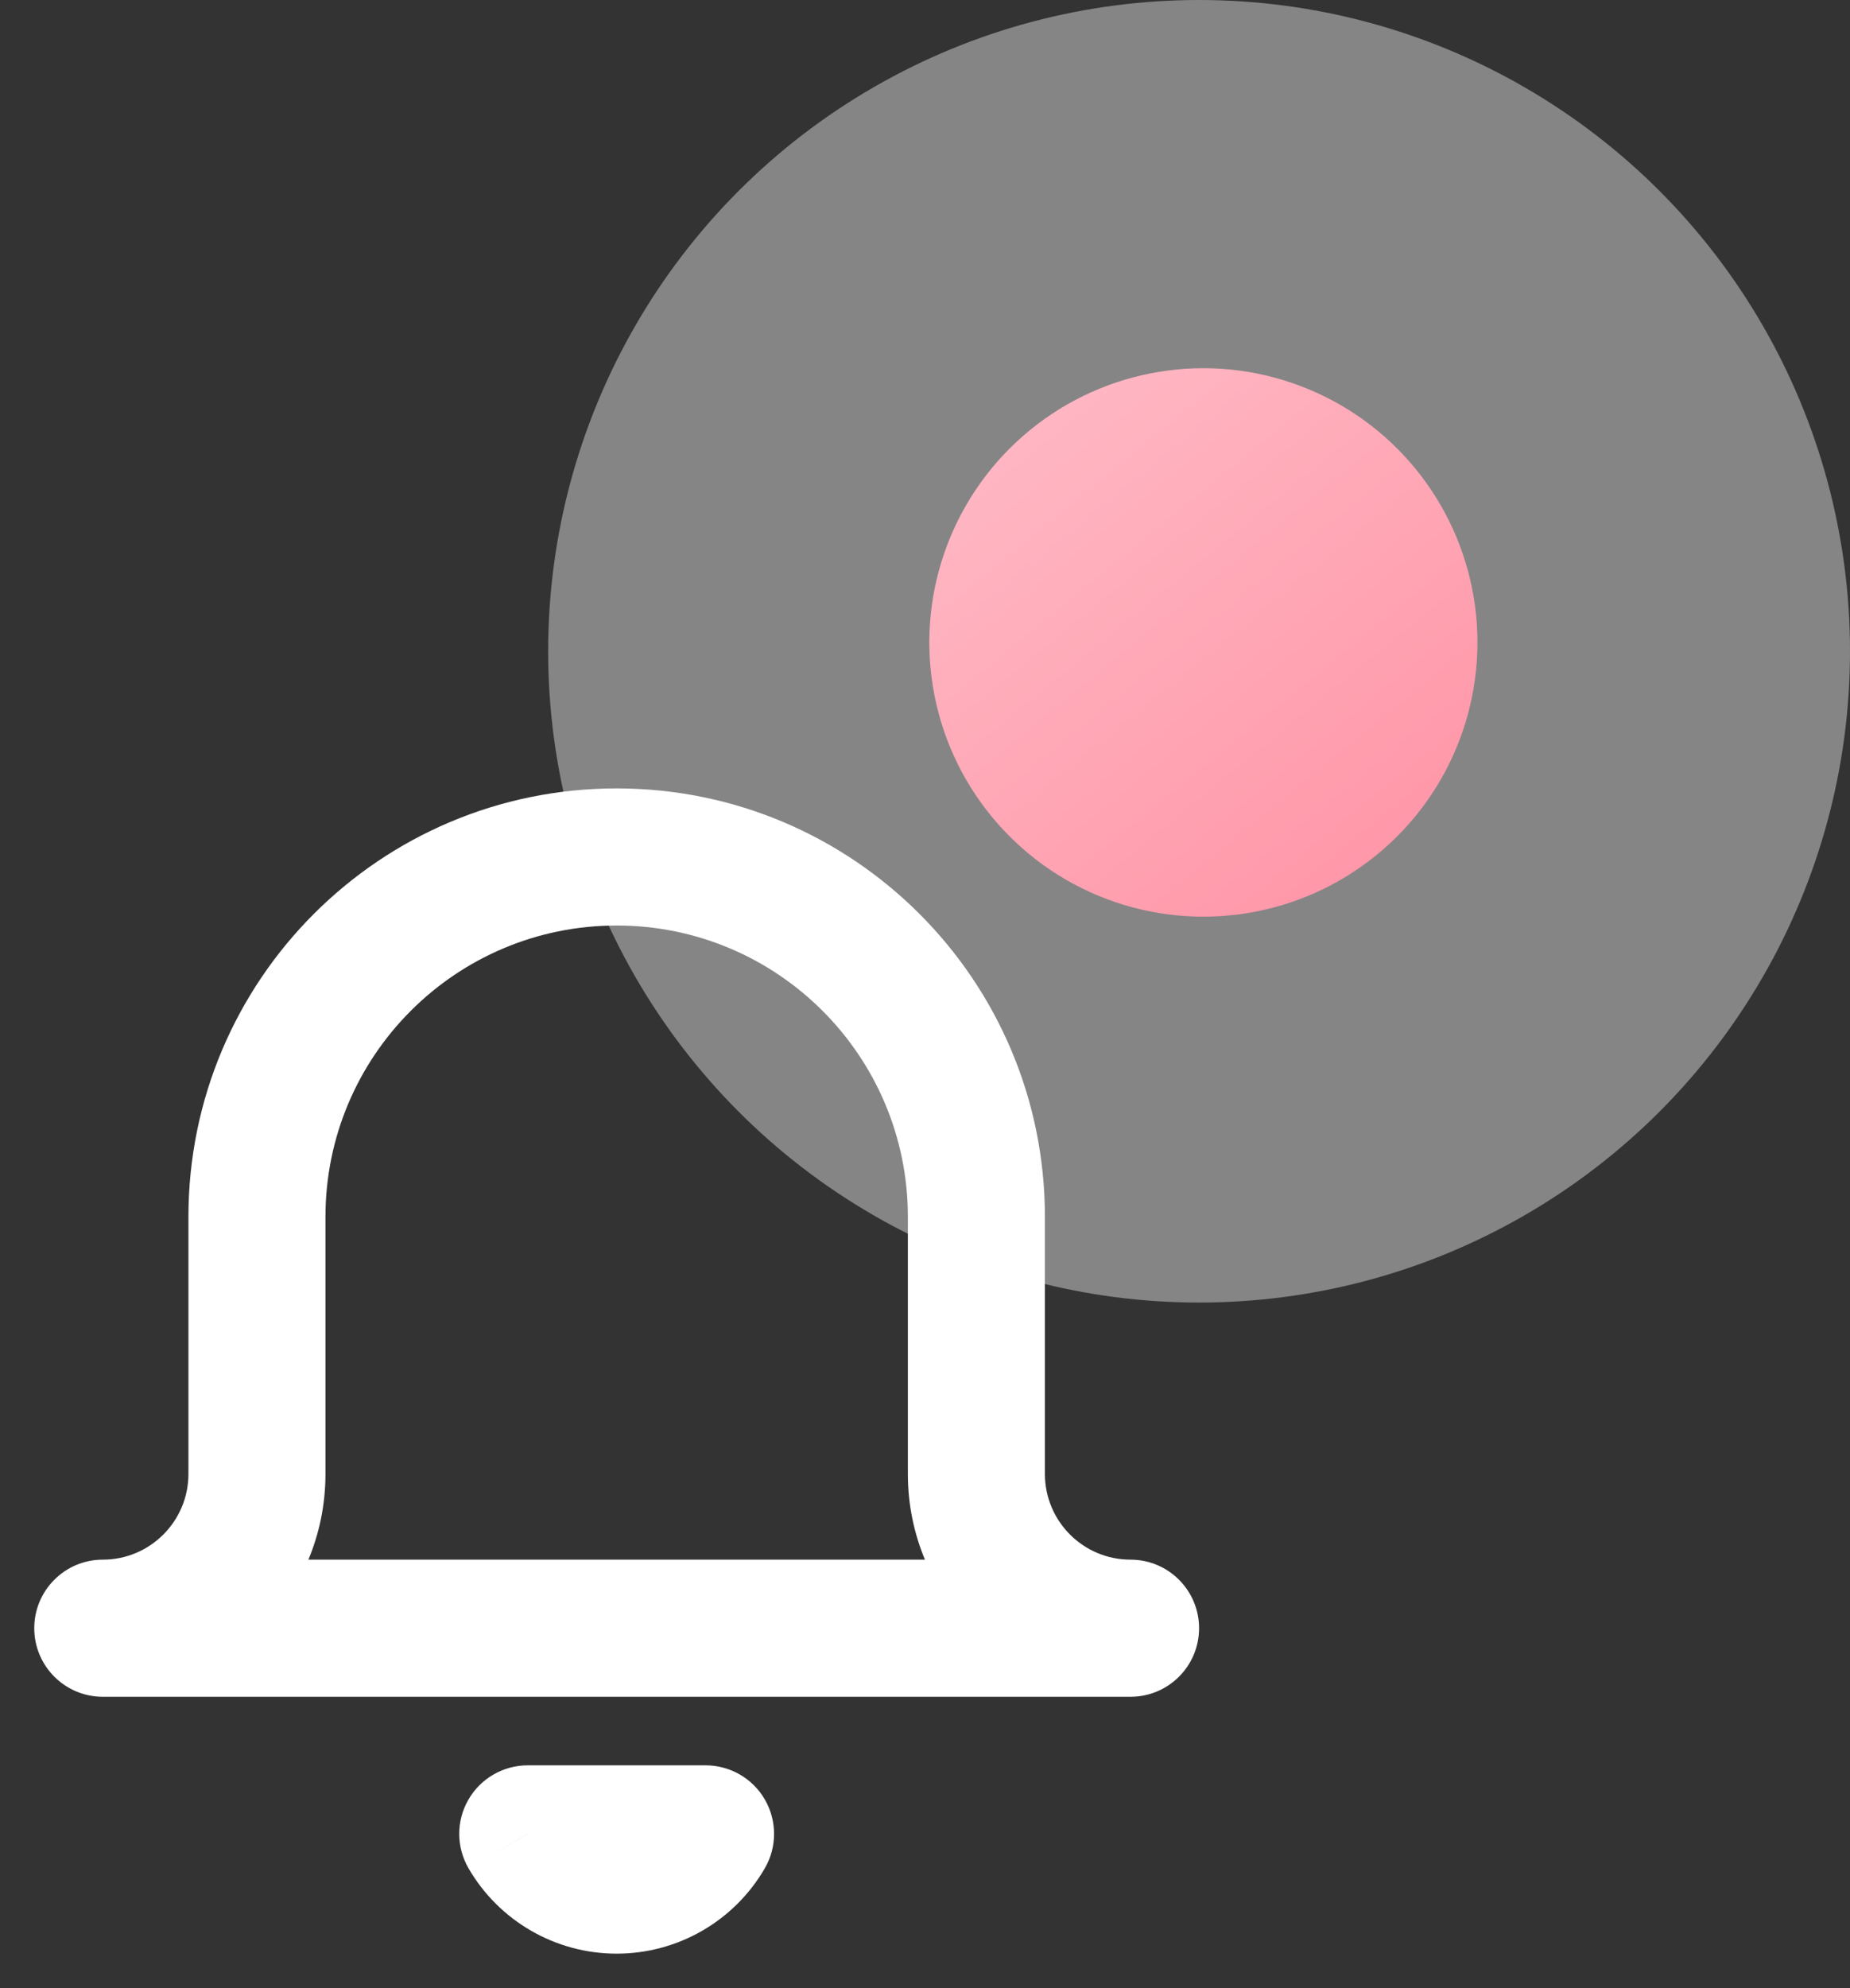 <svg width="27" height="29" viewBox="0 0 27 29" fill="none" xmlns="http://www.w3.org/2000/svg">
<rect x="0" y="0" width="27" height="29" fill="#333333" stroke="none"/>
<circle cx="17.563" cy="9.371" r="4" transform="rotate(-129.289 17.563 9.371)" fill="url(#paint0_linear)"/>
<circle opacity="0.4" cx="17.5" cy="9.5" r="9.5" fill="white"/>
<path d="M16.5 24.75C17.052 24.75 17.5 24.302 17.5 23.75C17.5 23.198 17.052 22.75 16.5 22.75V24.75ZM1.5 22.75C0.948 22.75 0.5 23.198 0.5 23.75C0.5 24.302 0.948 24.75 1.5 24.75V22.75ZM10.297 26.75L11.162 27.252C11.342 26.942 11.342 26.561 11.164 26.251C10.986 25.941 10.655 25.75 10.297 25.75V26.75ZM7.702 26.75V25.75C7.345 25.75 7.014 25.941 6.836 26.251C6.657 26.561 6.658 26.942 6.838 27.252L7.702 26.75ZM16.5 22.75H1.5V24.75H16.5V22.75ZM1.5 24.75C3.295 24.75 4.75 23.295 4.75 21.5H2.75C2.75 22.19 2.19 22.75 1.5 22.75V24.75ZM4.75 21.5V17.75H2.75V21.5H4.75ZM4.75 17.75C4.75 15.403 6.653 13.5 9 13.5V11.5C5.548 11.5 2.75 14.298 2.75 17.75H4.75ZM9 13.5C11.347 13.5 13.25 15.403 13.25 17.75H15.25C15.25 14.298 12.452 11.5 9 11.5V13.5ZM13.25 17.75V21.5H15.25V17.75H13.25ZM13.25 21.5C13.25 23.295 14.705 24.75 16.5 24.75V22.75C15.81 22.75 15.25 22.19 15.25 21.5H13.25ZM9.432 26.248C9.343 26.402 9.178 26.497 9 26.497V28.497C9.891 28.497 10.715 28.023 11.162 27.252L9.432 26.248ZM9 26.497C8.822 26.497 8.657 26.402 8.568 26.248L6.838 27.252C7.285 28.023 8.109 28.497 9 28.497V26.497ZM7.702 27.75H10.297V25.75H7.702V27.75Z" fill="white"/>
<defs>
<linearGradient id="paint0_linear" x1="13.563" y1="5.371" x2="21.563" y2="5.371" gradientUnits="userSpaceOnUse">
<stop stop-color="#FF5370"/>
<stop offset="1" stop-color="#FF869A"/>
</linearGradient>
</defs>
</svg>
